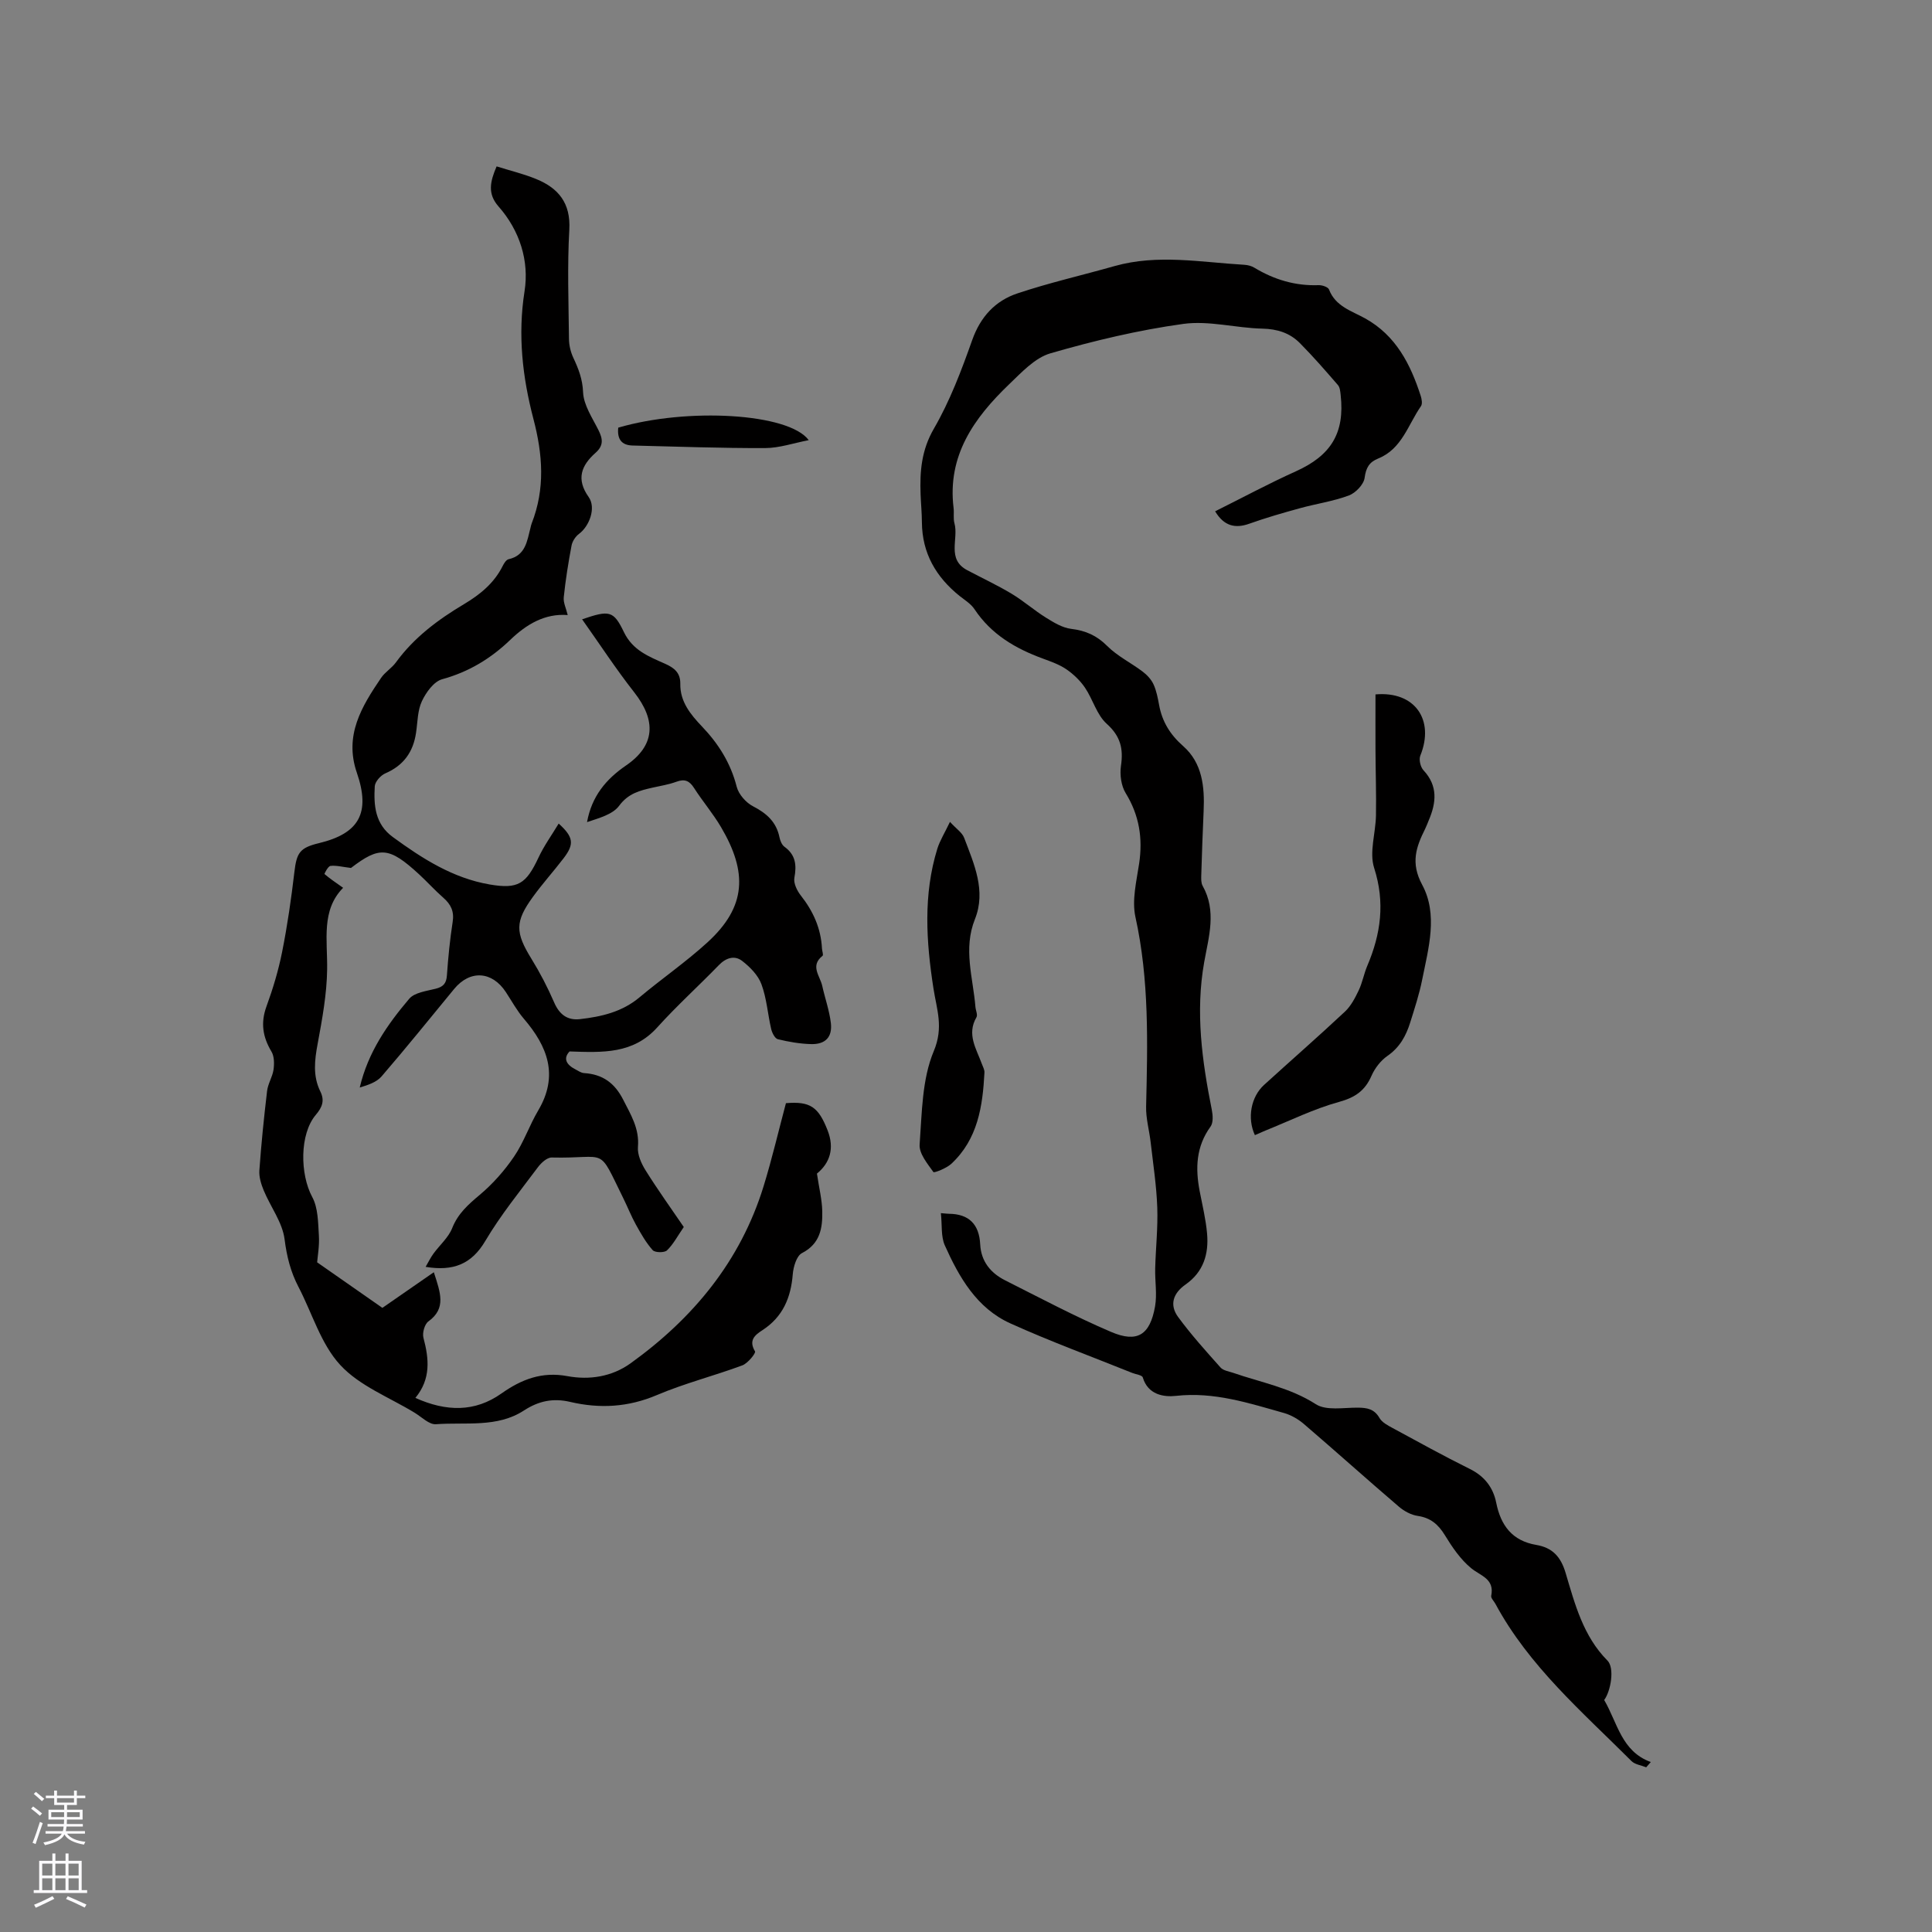 <svg enable-background="new 0 0 400 400" viewBox="0 0 400 400" xmlns="http://www.w3.org/2000/svg"><rect x="0" y="0" width="400" height="400" fill="#808080" stroke="none"/><g fill="#010000"><path d="m79.17 270.78c3.42-2.37 6.89-4.78 10.65-7.38 1.37 4.25 2.62 7.47-1.12 10.18-.79.57-1.3 2.39-1.03 3.4 1.16 4.35 1.57 8.51-1.67 12.44 6.41 2.88 12.32 2.97 17.81-.91 4.18-2.95 8.39-4.57 13.64-3.6 4.58.85 9.23.13 13.09-2.64 12.97-9.33 22.76-21.15 27.54-36.63 1.77-5.74 3.13-11.6 4.64-17.24 5.03-.42 6.73.77 8.63 5.64 1.45 3.7.49 6.73-2.21 8.94.44 2.99 1.05 5.39 1.1 7.8.07 3.49-.43 6.72-4.2 8.66-1.12.57-1.79 2.86-1.91 4.42-.39 4.83-2.07 8.8-6.25 11.52-1.56 1.01-2.95 2.09-1.56 4.41.21.35-1.49 2.48-2.64 2.9-5.85 2.17-11.95 3.71-17.67 6.14-5.95 2.53-11.84 2.85-17.96 1.42-3.49-.82-6.49-.23-9.58 1.78-5.54 3.61-12.08 2.38-18.22 2.84-1.4.1-2.95-1.49-4.39-2.37-5.24-3.2-11.42-5.55-15.42-9.9-4.01-4.34-5.8-10.71-8.64-16.15-1.63-3.12-2.43-6.31-2.88-9.87-.44-3.49-2.9-6.7-4.31-10.09-.54-1.3-1.01-2.81-.91-4.18.39-5.5.95-10.98 1.6-16.45.18-1.5 1.11-2.9 1.33-4.39.17-1.23.17-2.76-.43-3.76-1.81-3.02-2.27-5.94-1.03-9.34 1.34-3.67 2.48-7.46 3.24-11.28 1.09-5.47 1.89-11.01 2.54-16.55.47-3.99 1.11-5.02 5.1-5.98 8.31-2 10.7-6.25 7.83-14.58-2.66-7.73 1-13.71 5.02-19.63.82-1.21 2.21-2.02 3.07-3.21 3.75-5.15 8.71-8.85 14.1-12.06 3.32-1.98 6.24-4.35 8.01-7.91.27-.55.73-1.28 1.22-1.39 3.54-.79 3.82-3.78 4.53-6.49.08-.31.13-.63.25-.92 2.81-7.19 2.3-14.24.35-21.67-2.24-8.56-3.26-17.31-1.83-26.39.99-6.27-.97-12.56-5.39-17.57-2.31-2.62-1.75-5.14-.39-8.29 2.83.89 5.6 1.55 8.2 2.62 4.61 1.89 7.16 4.98 6.85 10.5-.43 7.5-.15 15.05-.07 22.58.01 1.32.34 2.73.9 3.92 1.07 2.29 1.91 4.41 2.02 7.13.11 2.66 1.91 5.3 3.18 7.84.91 1.82 1.11 3.2-.61 4.72-2.91 2.59-4.07 5.4-1.41 9.15 1.58 2.23.14 6.04-2 7.62-.73.54-1.39 1.55-1.55 2.44-.67 3.54-1.24 7.1-1.61 10.68-.12 1.12.49 2.31.82 3.69-4.74-.37-8.55 1.92-11.9 5.14-4.04 3.88-8.6 6.64-14.1 8.15-1.72.47-3.34 2.73-4.19 4.54-.91 1.94-.88 4.32-1.21 6.52-.58 3.99-2.57 6.79-6.37 8.43-.97.42-2.12 1.72-2.18 2.68-.23 3.95.05 7.81 3.74 10.5 6.12 4.47 12.43 8.51 20.05 9.82 5.89 1.01 7.55-.11 10.11-5.57 1.13-2.42 2.72-4.62 4.18-7.04 3.1 2.81 3.25 4.26 1.02 7.18-2.06 2.69-4.34 5.22-6.33 7.96-3.78 5.19-3.69 7.41-.32 12.88 1.77 2.87 3.34 5.9 4.68 8.99 1.08 2.49 2.71 3.78 5.37 3.48 4.45-.51 8.71-1.49 12.31-4.51 4.63-3.88 9.64-7.33 14.09-11.4 8.07-7.38 8.29-14.5 2.8-23.83-1.66-2.82-3.82-5.35-5.59-8.11-.96-1.51-1.95-1.93-3.65-1.3-1.58.58-3.28.85-4.93 1.22-2.65.6-5.03 1.18-6.93 3.75-1.35 1.83-4.21 2.56-6.65 3.39.97-5.35 3.92-8.88 8.08-11.73 6.02-4.13 6.31-9.26 1.67-15.17-3.77-4.8-7.11-9.93-10.77-15.09 5.62-1.91 6.49-1.85 8.65 2.64 1.83 3.81 5.18 5.07 8.52 6.56 1.89.84 3.2 1.86 3.16 4.17-.06 3.68 2.11 6.32 4.47 8.8 3.42 3.58 5.95 7.58 7.2 12.48.4 1.58 1.92 3.31 3.4 4.07 2.82 1.46 4.83 3.25 5.47 6.45.14.69.49 1.53 1.02 1.92 2.32 1.68 2.55 3.77 2.06 6.42-.21 1.12.54 2.67 1.32 3.66 2.57 3.26 4.18 6.82 4.39 10.99.03.52.34 1.34.12 1.51-2.63 2.07-.53 4.15-.07 6.2.57 2.58 1.48 5.11 1.79 7.71.34 2.92-1.13 4.44-4.08 4.37-2.31-.06-4.64-.46-6.89-1.01-.61-.15-1.19-1.3-1.38-2.09-.72-3.09-.93-6.35-2.02-9.29-.69-1.88-2.38-3.59-4.02-4.85-1.55-1.18-3.32-.64-4.8.89-4.21 4.34-8.71 8.41-12.75 12.89-4.98 5.52-11.25 5.22-18.16 4.98-1.34 1.42-.73 2.72 1.25 3.73.56.29 1.14.71 1.74.75 3.82.24 6.33 2 8.12 5.52 1.59 3.14 3.37 5.97 3.05 9.76-.14 1.59.7 3.46 1.6 4.89 2.52 4.03 5.3 7.9 7.89 11.7-1.29 1.87-2.17 3.58-3.48 4.84-.53.51-2.49.48-2.96-.05-1.39-1.56-2.45-3.44-3.47-5.28-.97-1.75-1.71-3.64-2.6-5.44-5.45-11.05-3.01-8.18-14.84-8.46-.95-.02-2.17 1.1-2.85 2.01-3.74 5.01-7.72 9.9-10.89 15.26-2.86 4.85-6.67 6.31-12.36 5.37.57-.97 1.01-1.9 1.61-2.72 1.29-1.78 3.11-3.33 3.89-5.3 1.2-3.03 3.33-4.89 5.72-6.9 2.69-2.26 5.11-5 7.09-7.91 2.01-2.95 3.17-6.46 5-9.55 4.28-7.23 1.96-13.24-2.98-19-1.43-1.67-2.5-3.66-3.72-5.51-2.85-4.35-7.42-4.63-10.7-.65-4.99 6.06-9.91 12.17-15.03 18.11-1.05 1.22-2.84 1.79-4.52 2.3 1.72-7.32 5.73-13.05 10.24-18.37 1.11-1.31 3.57-1.6 5.47-2.08 1.59-.4 2.23-1.11 2.34-2.78.26-3.7.62-7.4 1.19-11.06.34-2.17-.36-3.62-1.92-4.99-1.75-1.53-3.32-3.28-5.03-4.86-6.24-5.74-8.2-5.83-14.1-1.32-1.9-.23-3.11-.57-4.26-.42-.5.06-1.28 1.63-1.23 1.68 1.09.93 2.29 1.74 3.86 2.85-4.58 4.64-3.22 10.82-3.31 16.9-.07 5.14-1.02 10.29-1.96 15.37-.64 3.42-1.03 6.69.55 9.89.94 1.91.39 3.28-.93 4.84-3.39 3.99-3.29 12.31-.74 17.03 1.21 2.24 1.2 5.24 1.37 7.93.14 2.18-.27 4.4-.36 5.58 4.95 3.46 9.31 6.5 13.51 9.43z"/><path d="m194.8 251.17c1.23.1 1.44.13 1.65.13 4.19.03 6.28 2.21 6.49 6.33.18 3.54 2.17 5.94 5.16 7.45 7.27 3.66 14.47 7.49 21.94 10.68 5.44 2.32 8.05.63 9.1-5.27.45-2.55-.04-5.25.03-7.89.11-4.21.58-8.42.43-12.61-.16-4.49-.85-8.95-1.36-13.42-.28-2.5-1.01-4.99-.95-7.48.31-13.14.66-26.22-2.21-39.23-.76-3.46.21-7.38.76-11.03.79-5.26.04-10.03-2.78-14.62-.94-1.53-1.24-3.82-.98-5.63.53-3.55-.07-6.14-2.94-8.72-2.07-1.86-2.87-5.07-4.51-7.49-1-1.47-2.38-2.79-3.85-3.8-1.46-1-3.22-1.61-4.9-2.23-5.67-2.08-10.67-5.01-14.12-10.21-.73-1.1-1.99-1.88-3.07-2.73-4.9-3.93-7.78-8.87-7.82-15.29-.01-1.91-.2-3.81-.27-5.72-.18-4.76.16-9.17 2.75-13.64 3.32-5.73 5.71-12.06 7.93-18.33 1.71-4.84 4.78-8.14 9.35-9.67 6.6-2.21 13.42-3.76 20.12-5.66 8.93-2.52 17.89-.79 26.85-.27.72.04 1.51.24 2.11.61 4.09 2.47 8.46 3.78 13.28 3.61.74-.03 1.97.38 2.17.9 1.34 3.51 4.67 4.42 7.48 5.98 6.37 3.54 9.38 9.47 11.5 16.03.22.67.39 1.67.05 2.15-2.67 3.83-3.93 8.84-8.83 10.82-1.87.75-2.55 1.91-2.83 4.01-.18 1.38-1.87 3.14-3.28 3.66-3.24 1.21-6.75 1.7-10.11 2.63-3.53.97-7.05 1.98-10.49 3.21-2.89 1.03-5.23.51-7.07-2.57 5.59-2.78 11.06-5.73 16.7-8.27 7.27-3.27 10.17-7.91 9.29-15.8-.08-.71-.14-1.58-.57-2.07-2.56-2.96-5.13-5.92-7.88-8.69-2.08-2.1-4.67-2.92-7.75-2.99-5.48-.12-11.07-1.71-16.38-.98-9.28 1.28-18.5 3.48-27.51 6.09-3.21.93-5.98 3.95-8.56 6.42-7.24 6.95-12.83 14.75-11.49 25.61.13 1.05-.1 2.17.18 3.17.9 3.23-1.67 7.42 2.64 9.7 3.06 1.62 6.21 3.09 9.18 4.87 2.48 1.49 4.68 3.44 7.14 4.97 1.61 1 3.4 2.09 5.21 2.31 2.98.36 5.27 1.36 7.44 3.53 2.1 2.11 4.92 3.48 7.33 5.3.92.69 1.8 1.63 2.27 2.65.61 1.32.89 2.83 1.16 4.28.63 3.45 2.28 6.13 4.97 8.5 3.99 3.51 4.47 8.42 4.25 13.43-.2 4.44-.36 8.88-.49 13.32-.02.73-.05 1.59.28 2.19 2.94 5.22 1.26 10.55.33 15.78-1.85 10.35-.45 20.47 1.57 30.59.22 1.12.33 2.67-.26 3.48-3.01 4.14-3.16 8.63-2.25 13.37.56 2.91 1.27 5.81 1.53 8.75.38 4.23-.73 7.97-4.46 10.58-2.61 1.83-3.35 4.23-1.54 6.71 2.69 3.67 5.76 7.07 8.79 10.47.56.63 1.69.79 2.58 1.09 5.76 2 11.79 3.06 17.14 6.5 2.16 1.39 5.74.7 8.67.72 1.93.01 3.43.25 4.52 2.14.52.91 1.7 1.53 2.7 2.07 5.31 2.88 10.6 5.8 16 8.48 3.04 1.5 4.83 3.84 5.46 6.97.95 4.75 3.32 7.91 8.3 8.76 3.31.56 5.07 2.4 6.08 5.82 1.92 6.44 3.63 13.06 8.66 18.13 1.52 1.53.69 6.31-.68 8.16 2.76 4.72 3.57 10.64 9.65 12.84-.32.36-.64.73-.95 1.09-1.03-.42-2.34-.57-3.06-1.3-10.17-10.17-21.2-19.61-28.17-32.56-.3-.55-.95-1.17-.86-1.64.72-3.55-2.17-4.1-4.16-5.73-2.2-1.81-3.92-4.35-5.43-6.82-1.38-2.25-2.97-3.61-5.64-4-1.37-.2-2.82-1-3.9-1.92-6.6-5.65-13.07-11.46-19.67-17.12-1.16-.99-2.61-1.83-4.06-2.25-7.31-2.06-14.53-4.44-22.4-3.56-2.54.28-5.81-.22-6.88-3.82-.15-.49-1.43-.63-2.18-.93-8.42-3.39-16.97-6.52-25.24-10.26-6.95-3.14-10.61-9.54-13.58-16.18-.81-1.85-.53-4.19-.8-6.64z"/><path d="m259.81 235.02c-1.64-3.56-.8-7.94 1.9-10.4 5.57-5.07 11.24-10.02 16.74-15.17 1.24-1.16 2.1-2.82 2.85-4.39.77-1.61 1.08-3.44 1.78-5.09 2.81-6.61 3.72-13.12 1.42-20.28-1.04-3.25.32-7.22.38-10.87.08-4.5-.08-9-.1-13.49-.02-3.87 0-7.73 0-11.56 8.15-.72 12.29 5.26 9.28 12.68-.33.81.03 2.37.66 3.03 3.01 3.23 2.65 6.69 1.1 10.33-.25.59-.46 1.19-.74 1.76-1.89 3.78-3.08 7.08-.63 11.62 3.31 6.16 1.31 13.08 0 19.63-.6 3-1.56 5.94-2.48 8.87-.86 2.76-2.17 5.16-4.71 6.92-1.4.97-2.61 2.54-3.3 4.11-1.34 3.07-3.36 4.49-6.69 5.41-5.25 1.44-10.22 3.91-15.3 5.95-.67.28-1.34.59-2.16.94z"/><path d="m196.68 170.16c1.33 1.46 2.54 2.23 2.94 3.31 2.05 5.42 4.58 10.96 2.23 16.83-2.47 6.17-.39 12.11.1 18.15.06.74.51 1.66.21 2.17-2.05 3.53-.02 6.51 1.11 9.62.22.6.58 1.22.55 1.81-.36 7-1.38 13.82-6.87 18.91-.99.92-3.54 1.92-3.7 1.7-1.24-1.74-2.99-3.84-2.85-5.7.48-6.53.48-13.5 2.93-19.34 2.08-4.95.6-8.63-.07-12.99-1.5-9.67-2.15-19.4.82-28.96.54-1.68 1.5-3.21 2.6-5.51z"/><path d="m128 88.54c14.27-4.18 35.31-3.02 39.44 2.59-3.16.61-6.09 1.63-9.02 1.64-9.15.03-18.31-.31-27.46-.53-2.23-.06-3.21-1.27-2.96-3.7z"/></g><path d="m6.44 374.46.42-.45c.65.47 1.27.95 1.85 1.44l-.45.49c-.65-.56-1.25-1.06-1.82-1.48m.93 7.33-.63-.26c.55-1.36 1.05-2.8 1.52-4.33.19.1.38.19.59.27-.46 1.29-.95 2.73-1.48 4.32m-.38-10.38.44-.42c.43.34 1.01.82 1.74 1.44l-.49.49c-.53-.51-1.09-1.01-1.69-1.51m2.5.35h1.72v-1.04h.59v1.04h3.52v-1.04h.59v1.04h1.75v.53h-1.75v1.42h-2.03v.97h3.22v2.03h-3.24c0 .35-.01.66-.03.93h3.32v.53h-3.37c-.03.27-.08.58-.15.94h3.96v.53h-3.71c.67.92 1.93 1.48 3.79 1.68-.13.24-.23.44-.29.59-2.13-.38-3.48-1.08-4.04-2.12-.43.97-1.77 1.72-4.03 2.23-.09-.19-.2-.37-.33-.55 2.1-.42 3.37-1.03 3.81-1.83h-3.36v-.53h3.58c.08-.29.13-.61.16-.94h-3.33v-.53h3.39c.02-.27.04-.58.04-.93h-3.23v-2.03h3.25v-.97h-2.07v-1.42h-1.73zm1.12 3.44v1h2.65c.01-.3.02-.44.01-.4v-.25-.35zm1.19-2h3.52v-.91h-3.52zm4.71 2h-2.63v.59c0 .15-.01.28-.01.4h2.64z" fill="#fbfafc"/><path d="m13.56 383.74h.63v1.52h2.72v6.07h1.13v.6h-11.06v-.6h1.13v-6.07h2.73v-1.52h.63v1.52h2.1v-1.52zm-2.69 8.83.38.56c-1.24.63-2.53 1.25-3.85 1.85-.1-.21-.21-.42-.34-.63 1.36-.55 2.63-1.15 3.81-1.78m-2.13-4.27h2.1v-2.45h-2.1zm0 3.04h2.1v-2.46h-2.1zm2.72-3.04h2.1v-2.45h-2.1zm0 3.04h2.1v-2.46h-2.1zm6.07 3.6c-1.41-.71-2.7-1.3-3.86-1.78l.35-.56c1.45.62 2.75 1.19 3.88 1.72zm-1.25-9.09h-2.1v2.45h2.1zm-2.09 5.49h2.1v-2.46h-2.1z" fill="#fbfafc"/></svg>